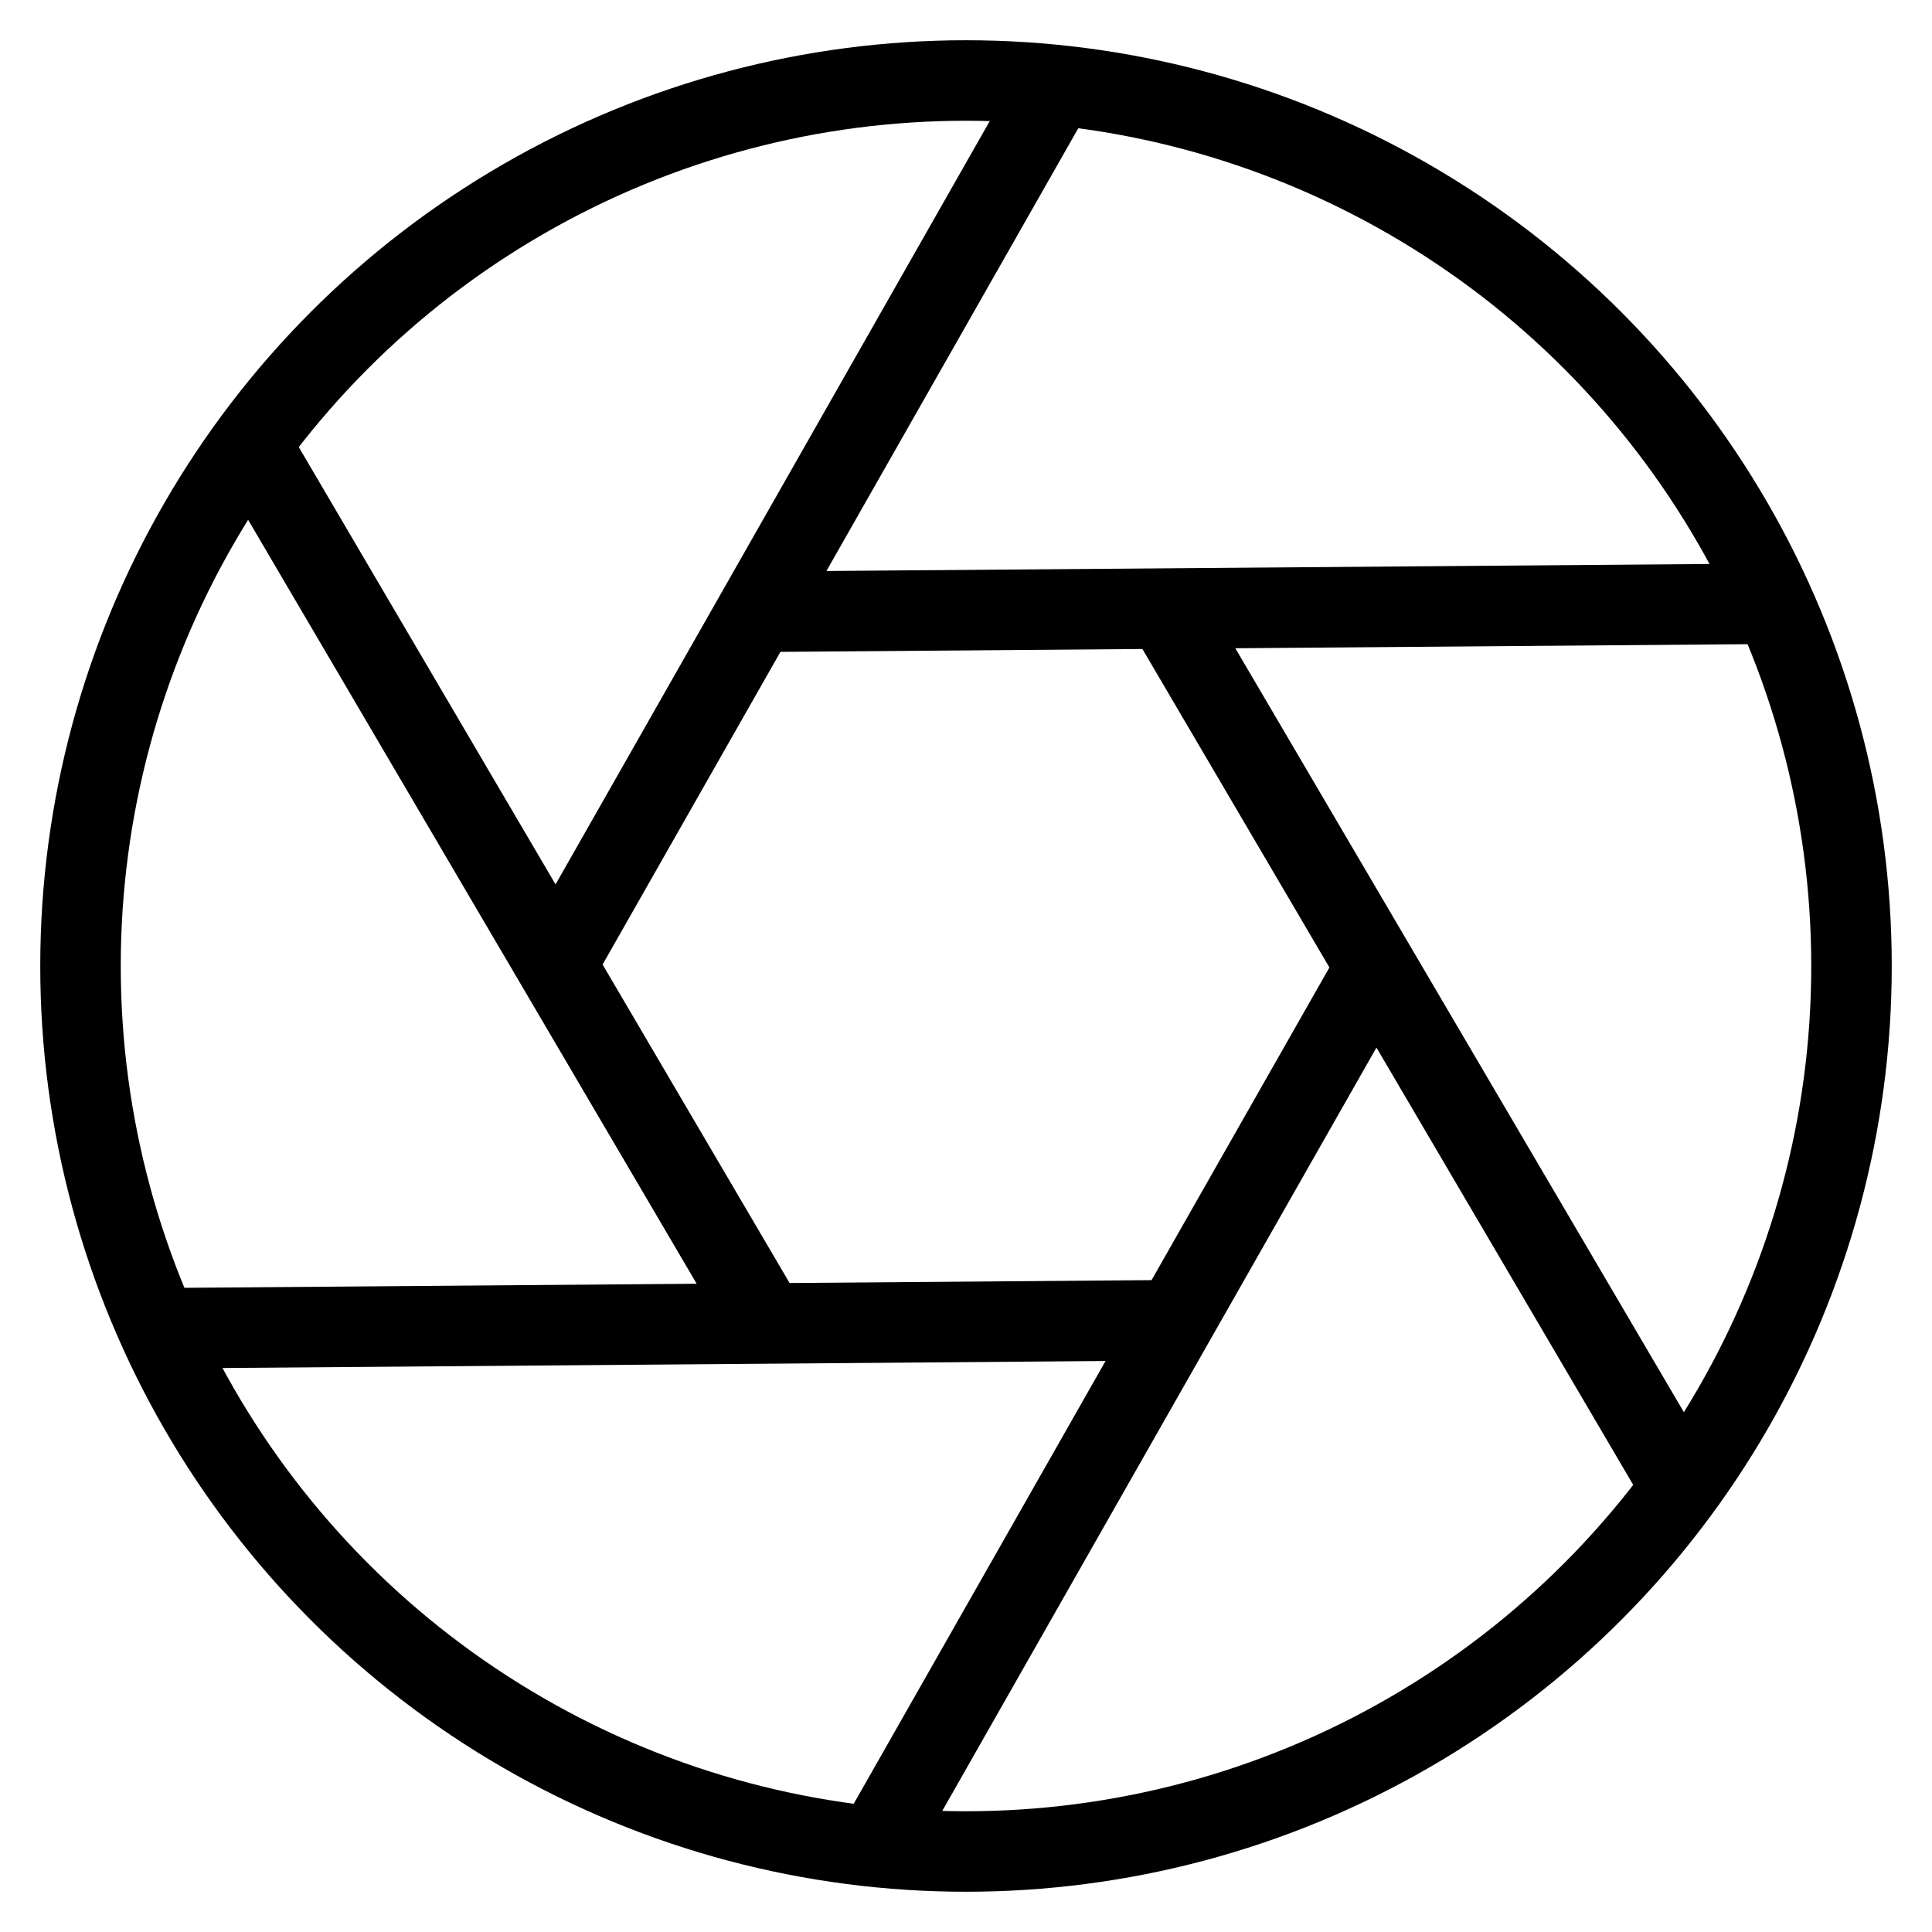 <svg id="nc_icon" xmlns="http://www.w3.org/2000/svg" xml:space="preserve" viewBox="0 0 24 24"><g fill="none" stroke="currentColor" stroke-miterlimit="10" class="nc-icon-wrapper"><path d="m6.9 12 6.2-10.9M9.5 16.4 3.1 5.5M14.6 16.4 2 16.5M17.1 12l-6.2 10.9M14.5 7.6l6.4 10.9M9.4 7.6 22 7.5" data-cap="butt" data-color="color-2" vector-effect="non-scaling-stroke"/><circle cx="12" cy="12" r="11" stroke-linecap="square" vector-effect="non-scaling-stroke"/></g></svg>
